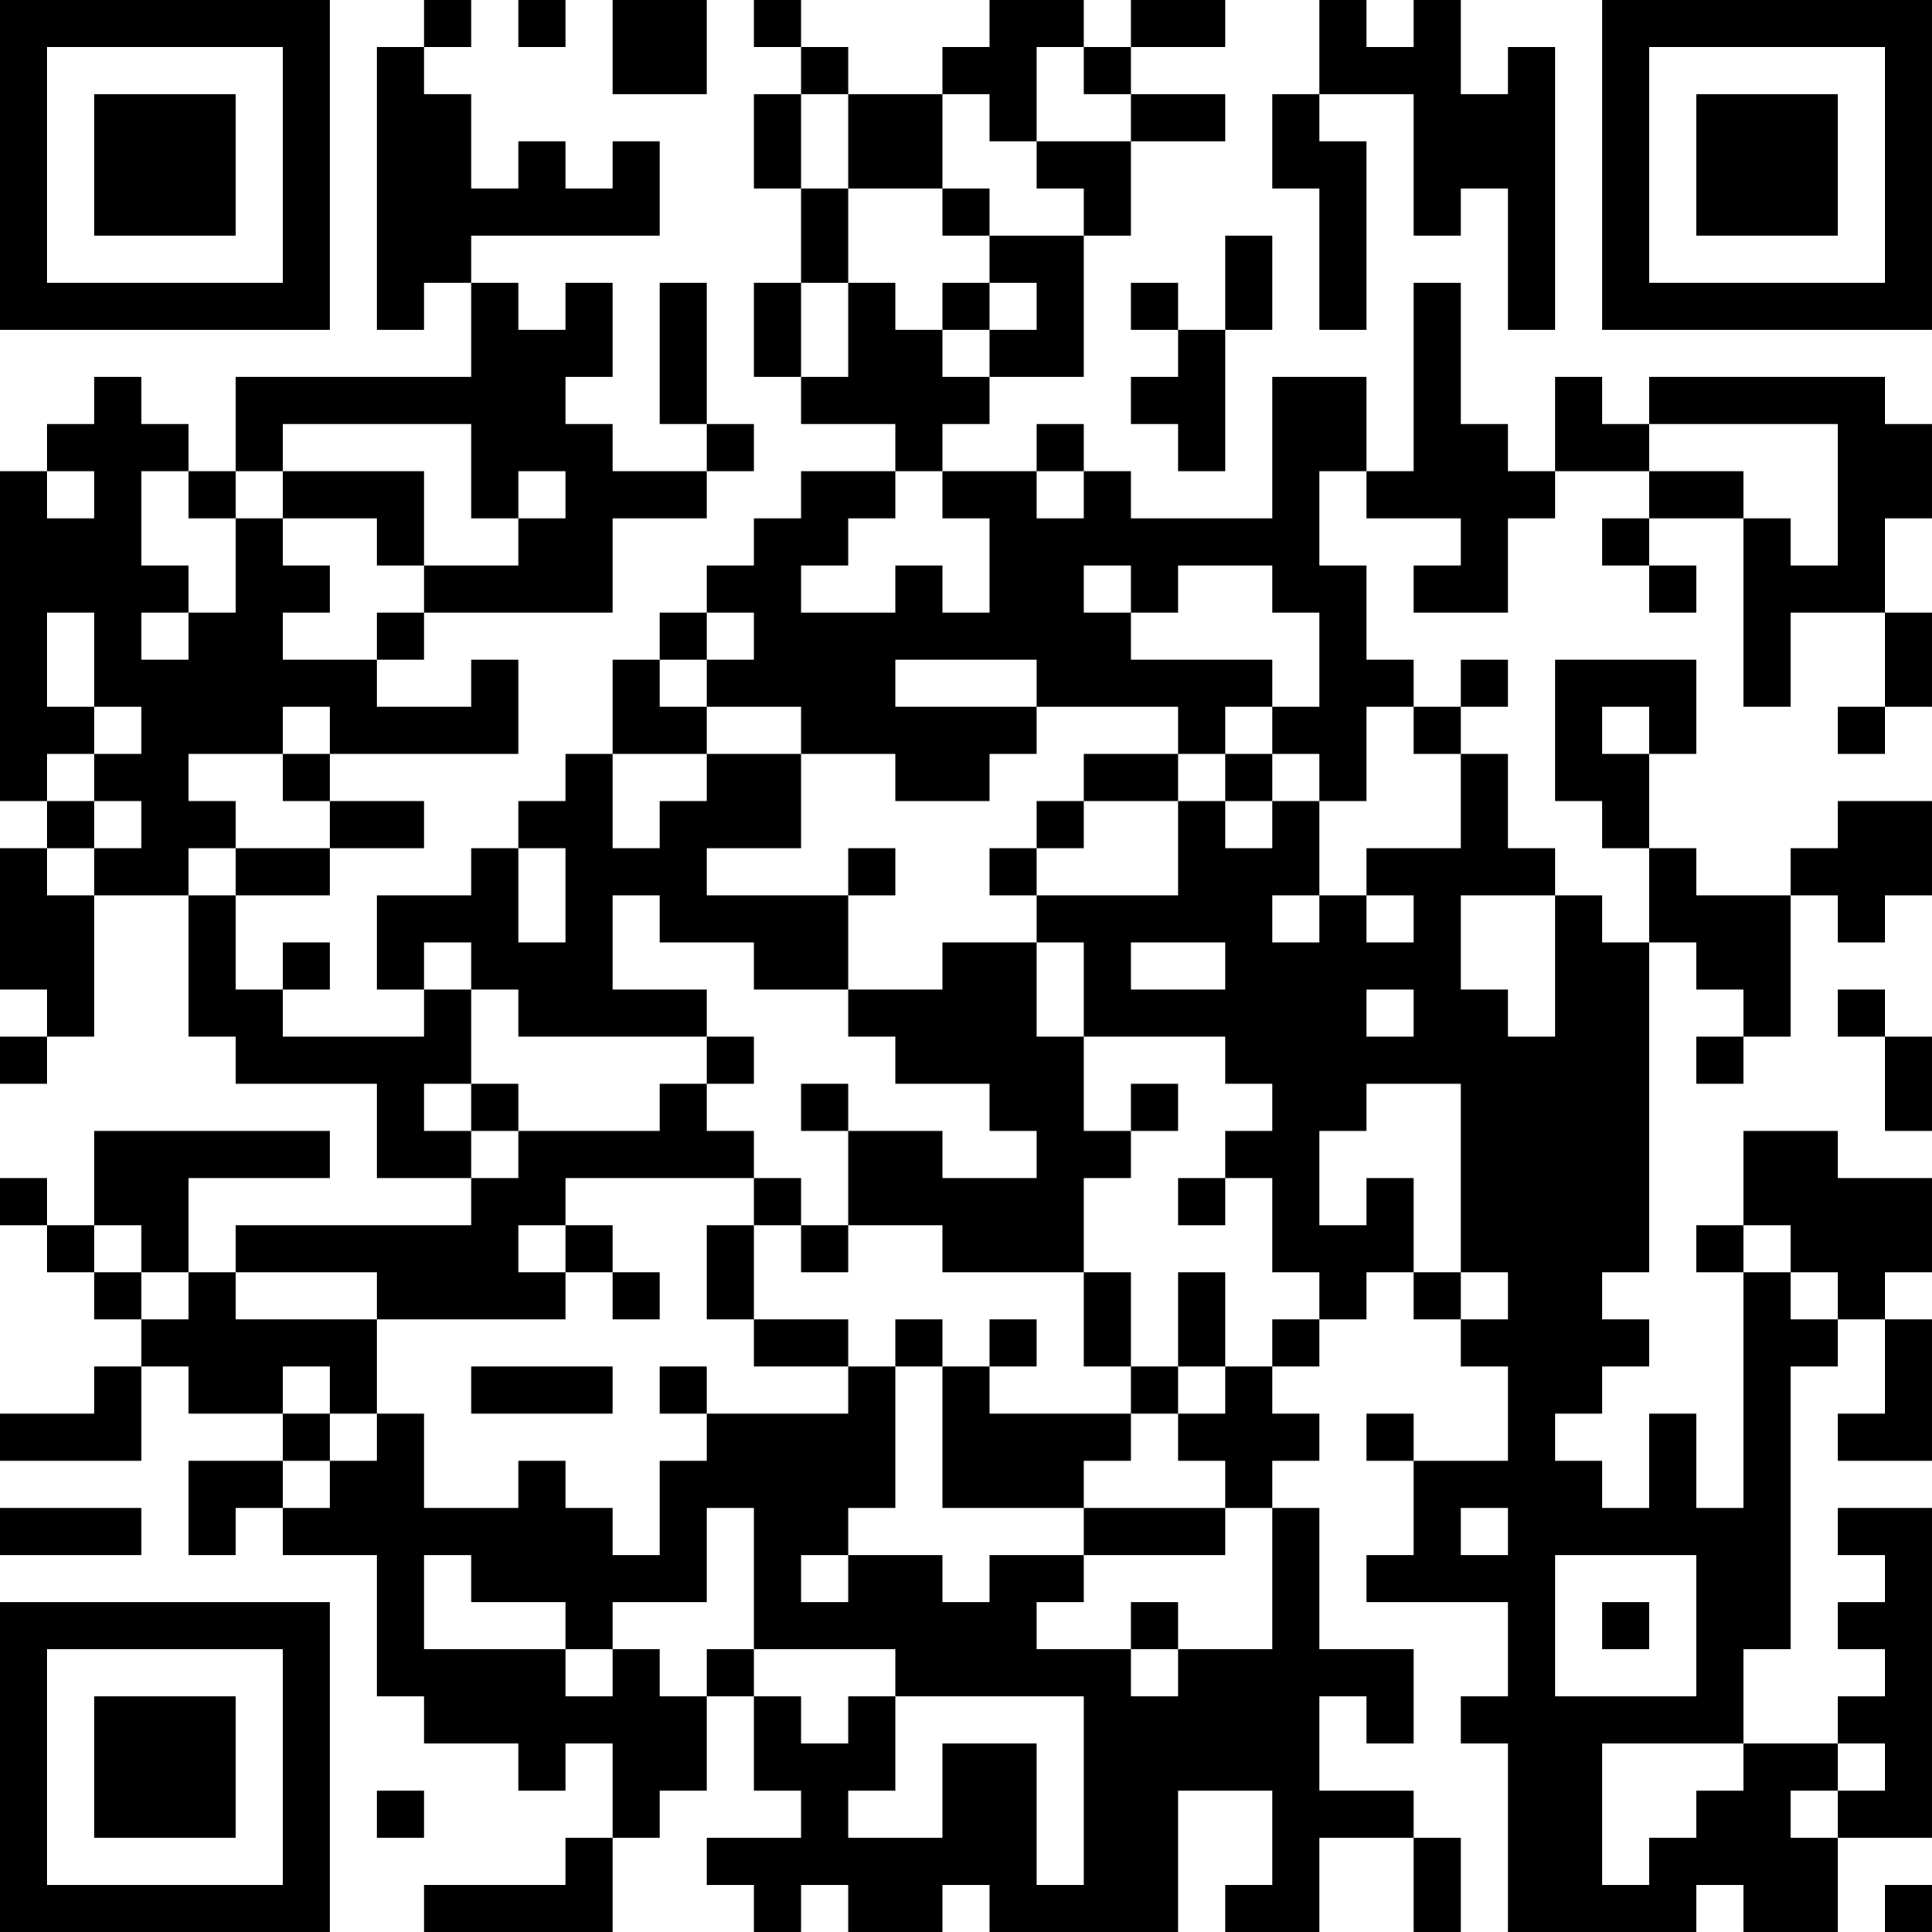 <?xml version="1.0" encoding="UTF-8"?>
<svg xmlns="http://www.w3.org/2000/svg" version="1.1" width="200" height="200" viewBox="0 0 200 200"><rect x="0" y="0" width="200" height="200" fill="#ffffff"/><g transform="scale(4.878)"><g transform="translate(0,0)"><path fill-rule="evenodd" d="M9 0L9 1L8 1L8 7L9 7L9 6L10 6L10 8L5 8L5 10L4 10L4 9L3 9L3 8L2 8L2 9L1 9L1 10L0 10L0 17L1 17L1 18L0 18L0 21L1 21L1 22L0 22L0 23L1 23L1 22L2 22L2 19L4 19L4 22L5 22L5 23L8 23L8 25L10 25L10 26L5 26L5 27L4 27L4 25L7 25L7 24L2 24L2 26L1 26L1 25L0 25L0 26L1 26L1 27L2 27L2 28L3 28L3 29L2 29L2 30L0 30L0 31L3 31L3 29L4 29L4 30L6 30L6 31L4 31L4 33L5 33L5 32L6 32L6 33L8 33L8 36L9 36L9 37L11 37L11 38L12 38L12 37L13 37L13 39L12 39L12 40L9 40L9 41L13 41L13 39L14 39L14 38L15 38L15 36L16 36L16 38L17 38L17 39L15 39L15 40L16 40L16 41L17 41L17 40L18 40L18 41L20 41L20 40L21 40L21 41L25 41L25 38L27 38L27 40L26 40L26 41L28 41L28 39L30 39L30 41L31 41L31 39L30 39L30 38L28 38L28 36L29 36L29 37L30 37L30 35L28 35L28 32L27 32L27 31L28 31L28 30L27 30L27 29L28 29L28 28L29 28L29 27L30 27L30 28L31 28L31 29L32 29L32 31L30 31L30 30L29 30L29 31L30 31L30 33L29 33L29 34L32 34L32 36L31 36L31 37L32 37L32 41L36 41L36 40L37 40L37 41L39 41L39 39L41 39L41 32L39 32L39 33L40 33L40 34L39 34L39 35L40 35L40 36L39 36L39 37L37 37L37 35L38 35L38 29L39 29L39 28L40 28L40 30L39 30L39 31L41 31L41 28L40 28L40 27L41 27L41 25L39 25L39 24L37 24L37 26L36 26L36 27L37 27L37 32L36 32L36 30L35 30L35 32L34 32L34 31L33 31L33 30L34 30L34 29L35 29L35 28L34 28L34 27L35 27L35 20L36 20L36 21L37 21L37 22L36 22L36 23L37 23L37 22L38 22L38 19L39 19L39 20L40 20L40 19L41 19L41 17L39 17L39 18L38 18L38 19L36 19L36 18L35 18L35 16L36 16L36 14L33 14L33 17L34 17L34 18L35 18L35 20L34 20L34 19L33 19L33 18L32 18L32 16L31 16L31 15L32 15L32 14L31 14L31 15L30 15L30 14L29 14L29 12L28 12L28 10L29 10L29 11L31 11L31 12L30 12L30 13L32 13L32 11L33 11L33 10L35 10L35 11L34 11L34 12L35 12L35 13L36 13L36 12L35 12L35 11L37 11L37 15L38 15L38 13L40 13L40 15L39 15L39 16L40 16L40 15L41 15L41 13L40 13L40 11L41 11L41 9L40 9L40 8L35 8L35 9L34 9L34 8L33 8L33 10L32 10L32 9L31 9L31 6L30 6L30 10L29 10L29 8L27 8L27 11L24 11L24 10L23 10L23 9L22 9L22 10L20 10L20 9L21 9L21 8L23 8L23 5L24 5L24 3L26 3L26 2L24 2L24 1L26 1L26 0L24 0L24 1L23 1L23 0L21 0L21 1L20 1L20 2L18 2L18 1L17 1L17 0L16 0L16 1L17 1L17 2L16 2L16 4L17 4L17 6L16 6L16 8L17 8L17 9L19 9L19 10L17 10L17 11L16 11L16 12L15 12L15 13L14 13L14 14L13 14L13 16L12 16L12 17L11 17L11 18L10 18L10 19L8 19L8 21L9 21L9 22L6 22L6 21L7 21L7 20L6 20L6 21L5 21L5 19L7 19L7 18L9 18L9 17L7 17L7 16L11 16L11 14L10 14L10 15L8 15L8 14L9 14L9 13L13 13L13 11L15 11L15 10L16 10L16 9L15 9L15 6L14 6L14 9L15 9L15 10L13 10L13 9L12 9L12 8L13 8L13 6L12 6L12 7L11 7L11 6L10 6L10 5L14 5L14 3L13 3L13 4L12 4L12 3L11 3L11 4L10 4L10 2L9 2L9 1L10 1L10 0ZM11 0L11 1L12 1L12 0ZM13 0L13 2L15 2L15 0ZM28 0L28 2L27 2L27 4L28 4L28 7L29 7L29 3L28 3L28 2L30 2L30 5L31 5L31 4L32 4L32 7L33 7L33 1L32 1L32 2L31 2L31 0L30 0L30 1L29 1L29 0ZM22 1L22 3L21 3L21 2L20 2L20 4L18 4L18 2L17 2L17 4L18 4L18 6L17 6L17 8L18 8L18 6L19 6L19 7L20 7L20 8L21 8L21 7L22 7L22 6L21 6L21 5L23 5L23 4L22 4L22 3L24 3L24 2L23 2L23 1ZM20 4L20 5L21 5L21 4ZM26 5L26 7L25 7L25 6L24 6L24 7L25 7L25 8L24 8L24 9L25 9L25 10L26 10L26 7L27 7L27 5ZM20 6L20 7L21 7L21 6ZM6 9L6 10L5 10L5 11L4 11L4 10L3 10L3 12L4 12L4 13L3 13L3 14L4 14L4 13L5 13L5 11L6 11L6 12L7 12L7 13L6 13L6 14L8 14L8 13L9 13L9 12L11 12L11 11L12 11L12 10L11 10L11 11L10 11L10 9ZM35 9L35 10L37 10L37 11L38 11L38 12L39 12L39 9ZM1 10L1 11L2 11L2 10ZM6 10L6 11L8 11L8 12L9 12L9 10ZM19 10L19 11L18 11L18 12L17 12L17 13L19 13L19 12L20 12L20 13L21 13L21 11L20 11L20 10ZM22 10L22 11L23 11L23 10ZM23 12L23 13L24 13L24 14L27 14L27 15L26 15L26 16L25 16L25 15L22 15L22 14L19 14L19 15L22 15L22 16L21 16L21 17L19 17L19 16L17 16L17 15L15 15L15 14L16 14L16 13L15 13L15 14L14 14L14 15L15 15L15 16L13 16L13 18L14 18L14 17L15 17L15 16L17 16L17 18L15 18L15 19L18 19L18 21L16 21L16 20L14 20L14 19L13 19L13 21L15 21L15 22L11 22L11 21L10 21L10 20L9 20L9 21L10 21L10 23L9 23L9 24L10 24L10 25L11 25L11 24L14 24L14 23L15 23L15 24L16 24L16 25L12 25L12 26L11 26L11 27L12 27L12 28L8 28L8 27L5 27L5 28L8 28L8 30L7 30L7 29L6 29L6 30L7 30L7 31L6 31L6 32L7 32L7 31L8 31L8 30L9 30L9 32L11 32L11 31L12 31L12 32L13 32L13 33L14 33L14 31L15 31L15 30L18 30L18 29L19 29L19 32L18 32L18 33L17 33L17 34L18 34L18 33L20 33L20 34L21 34L21 33L23 33L23 34L22 34L22 35L24 35L24 36L25 36L25 35L27 35L27 32L26 32L26 31L25 31L25 30L26 30L26 29L27 29L27 28L28 28L28 27L27 27L27 25L26 25L26 24L27 24L27 23L26 23L26 22L23 22L23 20L22 20L22 19L25 19L25 17L26 17L26 18L27 18L27 17L28 17L28 19L27 19L27 20L28 20L28 19L29 19L29 20L30 20L30 19L29 19L29 18L31 18L31 16L30 16L30 15L29 15L29 17L28 17L28 16L27 16L27 15L28 15L28 13L27 13L27 12L25 12L25 13L24 13L24 12ZM1 13L1 15L2 15L2 16L1 16L1 17L2 17L2 18L1 18L1 19L2 19L2 18L3 18L3 17L2 17L2 16L3 16L3 15L2 15L2 13ZM6 15L6 16L4 16L4 17L5 17L5 18L4 18L4 19L5 19L5 18L7 18L7 17L6 17L6 16L7 16L7 15ZM34 15L34 16L35 16L35 15ZM23 16L23 17L22 17L22 18L21 18L21 19L22 19L22 18L23 18L23 17L25 17L25 16ZM26 16L26 17L27 17L27 16ZM11 18L11 20L12 20L12 18ZM18 18L18 19L19 19L19 18ZM31 19L31 21L32 21L32 22L33 22L33 19ZM20 20L20 21L18 21L18 22L19 22L19 23L21 23L21 24L22 24L22 25L20 25L20 24L18 24L18 23L17 23L17 24L18 24L18 26L17 26L17 25L16 25L16 26L15 26L15 28L16 28L16 29L18 29L18 28L16 28L16 26L17 26L17 27L18 27L18 26L20 26L20 27L23 27L23 29L24 29L24 30L21 30L21 29L22 29L22 28L21 28L21 29L20 29L20 28L19 28L19 29L20 29L20 32L23 32L23 33L26 33L26 32L23 32L23 31L24 31L24 30L25 30L25 29L26 29L26 27L25 27L25 29L24 29L24 27L23 27L23 25L24 25L24 24L25 24L25 23L24 23L24 24L23 24L23 22L22 22L22 20ZM24 20L24 21L26 21L26 20ZM29 21L29 22L30 22L30 21ZM39 21L39 22L40 22L40 24L41 24L41 22L40 22L40 21ZM15 22L15 23L16 23L16 22ZM10 23L10 24L11 24L11 23ZM29 23L29 24L28 24L28 26L29 26L29 25L30 25L30 27L31 27L31 28L32 28L32 27L31 27L31 23ZM25 25L25 26L26 26L26 25ZM2 26L2 27L3 27L3 28L4 28L4 27L3 27L3 26ZM12 26L12 27L13 27L13 28L14 28L14 27L13 27L13 26ZM37 26L37 27L38 27L38 28L39 28L39 27L38 27L38 26ZM10 29L10 30L13 30L13 29ZM14 29L14 30L15 30L15 29ZM0 32L0 33L3 33L3 32ZM15 32L15 34L13 34L13 35L12 35L12 34L10 34L10 33L9 33L9 35L12 35L12 36L13 36L13 35L14 35L14 36L15 36L15 35L16 35L16 36L17 36L17 37L18 37L18 36L19 36L19 38L18 38L18 39L20 39L20 37L22 37L22 40L23 40L23 36L19 36L19 35L16 35L16 32ZM31 32L31 33L32 33L32 32ZM33 33L33 36L36 36L36 33ZM24 34L24 35L25 35L25 34ZM34 34L34 35L35 35L35 34ZM34 37L34 40L35 40L35 39L36 39L36 38L37 38L37 37ZM39 37L39 38L38 38L38 39L39 39L39 38L40 38L40 37ZM8 38L8 39L9 39L9 38ZM40 40L40 41L41 41L41 40ZM0 0L0 7L7 7L7 0ZM1 1L1 6L6 6L6 1ZM2 2L2 5L5 5L5 2ZM34 0L34 7L41 7L41 0ZM35 1L35 6L40 6L40 1ZM36 2L36 5L39 5L39 2ZM0 34L0 41L7 41L7 34ZM1 35L1 40L6 40L6 35ZM2 36L2 39L5 39L5 36Z" fill="#000000"/></g></g></svg>
